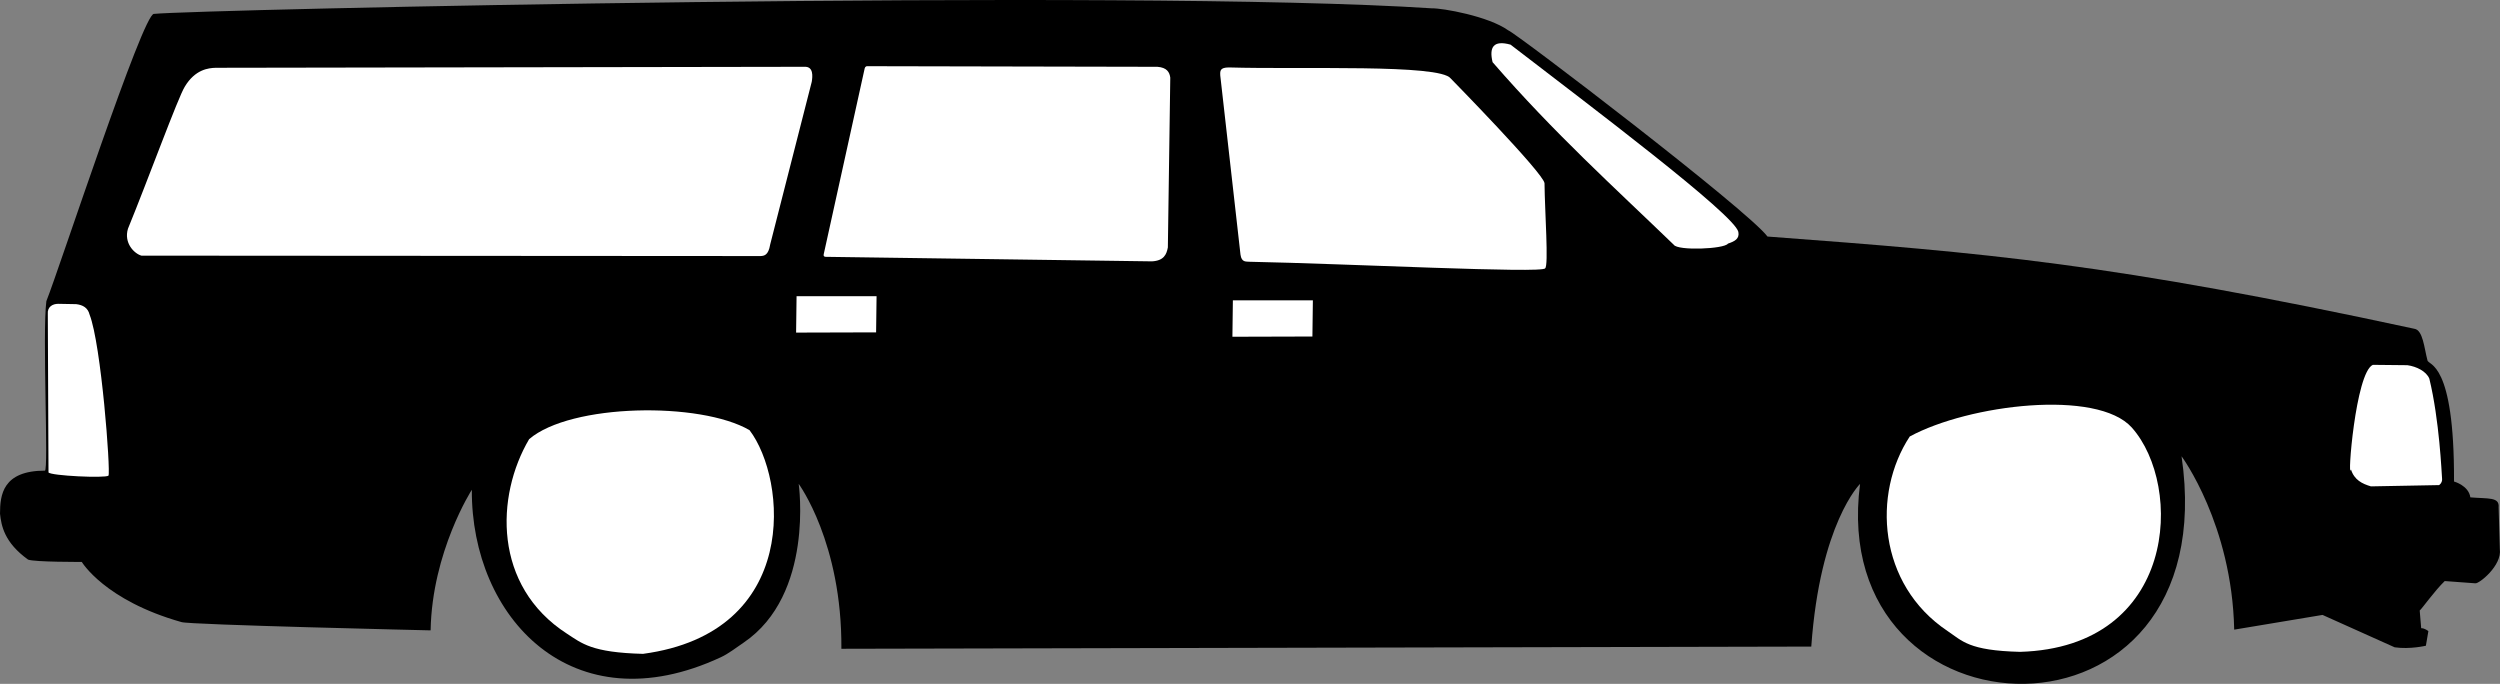 <?xml version="1.0" encoding="UTF-8" standalone="no"?>
<!-- Created with Inkscape (http://www.inkscape.org/) -->

<svg
   xmlns:dc="http://purl.org/dc/elements/1.1/"
   xmlns:cc="http://creativecommons.org/ns#"
   xmlns:rdf="http://www.w3.org/1999/02/22-rdf-syntax-ns#"
   xmlns:svg="http://www.w3.org/2000/svg"
   xmlns="http://www.w3.org/2000/svg"
   xmlns:sodipodi="http://sodipodi.sourceforge.net/DTD/sodipodi-0.dtd"
   xmlns:inkscape="http://www.inkscape.org/namespaces/inkscape"
   width="242.039mm"
   height="66.207mm"
   viewBox="0 0 857.62 234.593"
   id="svg2"
   version="1.1"
   inkscape:version="0.91 r13725"
   sodipodi:docname="elbziegel-logo.svg"
   inkscape:export-filename="F:\Users\pseud0o\Documents\path4168.png"
   inkscape:export-xdpi="90"
   inkscape:export-ydpi="90">
  <rect x="0" y="0" width="857.62" height="234.593" fill="#808080" stroke="none"/>
  <defs
     id="defs4" />
  <sodipodi:namedview
     id="base"
     pagecolor="#ffffff"
     bordercolor="#666666"
     borderopacity="1.0"
     inkscape:pageopacity="0.0"
     inkscape:pageshadow="2"
     inkscape:zoom="1"
     inkscape:cx="288.88126"
     inkscape:cy="62.125531"
     inkscape:document-units="px"
     inkscape:current-layer="layer1"
     showgrid="false"
     inkscape:window-width="1920"
     inkscape:window-height="1138"
     inkscape:window-x="-8"
     inkscape:window-y="-8"
     inkscape:window-maximized="1"
     fit-margin-top="0"
     fit-margin-left="0"
     fit-margin-right="0"
     fit-margin-bottom="0"
     inkscape:snap-global="false" />
  <g
     inkscape:label="Ebene 1"
     inkscape:groupmode="layer"
     id="layer1"
     transform="translate(21.753,-515.328)">
    <path
       style="fill:#000000;fill-opacity:1;fill-rule:evenodd;stroke:none;stroke-width:1px;stroke-linecap:butt;stroke-linejoin:miter;stroke-opacity:1"
       d="m 599.603,737.136 -332.72,0.755 c 0.253,-36.364 -14.647,-56.569 -14.647,-56.569 0,0 5.439,37.984 -18.897,54.462 -2.602,1.762 -5.169,3.782 -7.793,5.003 -51.06,23.778 -85.705,-13.679 -85.438,-57.445 0,0 -13.637,21.213 -14.142,48.235 0,0 -83.23,-1.906 -85.483,-2.845 C 14.132,721.285 6.3,708.092 6.3,708.092 c 0,0 -16.212,0.079 -18.426,-0.791 -8.206,-5.898 -9.18,-11.697 -9.627,-15.762 0.016,-6.439 0.905,-14.731 15.39,-14.762 1.342,0.268 -0.912,-47.146 0.512,-58.139 4.438,-11.096 33.244,-99.18 36.921,-98.547 14.301,-1.479 334.861,-8.677 438.349,-1.908 3.572,-0.102 19.426,2.677 26.264,7.576 2.653,0.919 82.26,61.73 88.893,70.711 75.66,5.657 117.8,9.195 221.922,31.645 2.952,0.446 3.361,6.603 4.482,10.799 0.25,1.875 9.29,0.058 9.113,41.6 0,0 5.018,1.346 5.606,5.43 6.187,0.53 10.04,-0.202 9.697,3.438 l 0.412,14.274 c 0.828,5.709 -7.253,12.087 -8.438,11.771 l -10.459,-0.769 c -3.438,3.295 -7.83,9.525 -8.586,10.102 l 0.505,6.061 c 1.27,0 2.467,1.014 2.467,1.014 l -0.851,5.005 c 0,0 -5.444,1.303 -10.707,0.546 l -24.749,-11.112 -30.305,5.051 c -0.757,-36.155 -18.056,-59.472 -18.056,-59.472 15.311,104.935 -122.061,100.059 -110.292,9.472 0,0 -13.729,13.498 -16.733,55.81 z"
       id="path4168"
       inkscape:connector-curvature="0"
       sodipodi:nodetypes="cccsscccccccccccccccccccccccccccccc" />
    <g
       id="g4236"
       transform="translate(-210.92,85.045)">
      <path
         inkscape:connector-curvature="0"
         id="path4174"
         d="m 462.427,531.884 27.444,0 -0.158,12.417 -27.444,0.079 z"
         style="fill:#ffffff;fill-opacity:1;fill-rule:evenodd;stroke:none;stroke-width:1px;stroke-linecap:butt;stroke-linejoin:miter;stroke-opacity:1" />
      <path
         inkscape:connector-curvature="0"
         id="path4174-6"
         d="m 612.101,533.307 27.444,0 -0.158,12.417 -27.444,0.079 z"
         style="fill:#ffffff;fill-opacity:1;fill-rule:evenodd;stroke:none;stroke-width:1px;stroke-linecap:butt;stroke-linejoin:miter;stroke-opacity:1" />
      <path
         sodipodi:nodetypes="cccccccc"
         inkscape:connector-curvature="0"
         id="path4191"
         d="m 719.01,493.139 c 0.093,9.731 1.466,28.401 0.201,29.192 -0.793,1.812 -67.551,-1.579 -101.366,-2.251 -1.202,-0.134 -2.76,0.316 -3.132,-2.461 l -6.935,-61.404 c -0.09,-1.673 -0.072,-2.758 2.908,-2.796 25.054,0.746 72.36,-1.225 76.139,3.776 0,0 31.849,32.476 32.185,35.944 z"
         style="fill:#ffffff;fill-opacity:1;fill-rule:evenodd;stroke:none;stroke-width:1px;stroke-linecap:butt;stroke-linejoin:miter;stroke-opacity:1" />
      <path
         sodipodi:nodetypes="ccccccc"
         inkscape:connector-curvature="0"
         id="path4193"
         d="m 205.566,538.052 c -0.232,-2.611 1.772,-3.558 3.588,-3.543 l 6.152,0.112 c 2.308,0.272 4.014,1.255 4.586,3.579 4,10.138 7.256,53.753 6.487,55.253 -1.028,0.929 -19.869,0.048 -20.575,-1.109 z"
         style="fill:#ffffff;fill-opacity:1;fill-rule:evenodd;stroke:none;stroke-width:1px;stroke-linecap:butt;stroke-linejoin:miter;stroke-opacity:1" />
      <path
         sodipodi:nodetypes="cccsc"
         inkscape:connector-curvature="0"
         id="path4195"
         d="m 370.683,580.932 c 14.279,-12.251 58.692,-12.918 75.608,-3.084 12.81,16.793 17.702,69.444 -36.534,76.737 -17.711,-0.45 -20.978,-3.613 -26.122,-6.934 -25.355,-16.371 -24.462,-47.177 -12.952,-66.719 z"
         style="fill:#ffffff;fill-opacity:1;fill-rule:evenodd;stroke:none;stroke-width:1px;stroke-linecap:butt;stroke-linejoin:miter;stroke-opacity:1" />
      <path
         sodipodi:nodetypes="cccsc"
         inkscape:connector-curvature="0"
         id="path4195-9"
         d="m 844.303,580.023 c 20.342,-11.026 64.267,-16.328 76.162,-3.084 17.889,20.053 15.533,75.388 -38.318,76.961 -17.711,-0.45 -19.804,-3.751 -24.892,-7.157 -23.902,-16.004 -25.853,-47.111 -12.952,-66.719 z"
         style="fill:#ffffff;fill-opacity:1;fill-rule:evenodd;stroke:none;stroke-width:1px;stroke-linecap:butt;stroke-linejoin:miter;stroke-opacity:1" />
      <path
         sodipodi:nodetypes="cccscccc"
         inkscape:connector-curvature="0"
         id="path4228"
         d="m 1003.166,555.442 11.851,0.12 c 3.114,0.428 6.497,2.097 7.531,4.621 3.468,14.244 4.207,32.338 4.377,34.45 0.095,1.179 -0.988,2.239 -1.213,2.066 l -23.202,0.434 c -3.009,-0.884 -5.714,-2.209 -6.846,-5.805 -1.339,4.683 1.523,-33.223 7.502,-35.886 z"
         style="fill:#ffffff;fill-opacity:1;fill-rule:evenodd;stroke:none;stroke-width:1px;stroke-linecap:butt;stroke-linejoin:miter;stroke-opacity:1" />
      <path
         sodipodi:nodetypes="ccccccccc"
         inkscape:connector-curvature="0"
         id="path4230"
         d="m 252.551,460.019 c 3.536,-5.902 8.092,-6.427 10.705,-6.482 l 201.917,-0.341 c 3.119,-0.128 2.761,3.35 2.461,5.145 l -14.261,55.812 c -0.615,3.825 -2.157,3.899 -3.299,3.971 l -212.39,-0.141 c -2.417,-0.663 -6.128,-4.291 -4.618,-9.253 6.785,-16.553 17.218,-45.137 19.486,-48.711 z"
         style="fill:#ffffff;fill-opacity:1;fill-rule:evenodd;stroke:none;stroke-width:1px;stroke-linecap:butt;stroke-linejoin:miter;stroke-opacity:1" />
      <path
         sodipodi:nodetypes="ccccccccc"
         inkscape:connector-curvature="0"
         id="path4232"
         d="m 471.76,517.411 c -0.17,0.565 0.032,0.897 0.505,0.974 l 112.077,1.557 c 4.093,-0.231 5.006,-2.369 5.457,-4.785 l 0.83,-58.238 c -0.251,-1.932 -1.205,-3.462 -4.389,-3.717 l -99.559,-0.212 c -0.199,-0.049 -0.763,0.15 -0.883,0.743 z"
         style="fill:#ffffff;fill-opacity:1;fill-rule:evenodd;stroke:none;stroke-width:1px;stroke-linecap:butt;stroke-linejoin:miter;stroke-opacity:1" />
      <path
         sodipodi:nodetypes="cccccc"
         inkscape:connector-curvature="0"
         id="path4234"
         d="m 763.357,514.248 c 1.313,2.104 17.317,1.493 18.586,-0.395 2.345,-0.789 4.022,-1.66 3.559,-4.033 -1.386,-5.992 -50.519,-42.971 -78.139,-64.219 -5.942,-1.654 -7.386,0.926 -6.169,6.011 21.337,24.573 41.616,42.801 62.163,62.638 z"
         style="fill:#ffffff;fill-opacity:1;fill-rule:evenodd;stroke:none;stroke-width:1px;stroke-linecap:butt;stroke-linejoin:miter;stroke-opacity:1" />
    </g>
  </g>
</svg>
